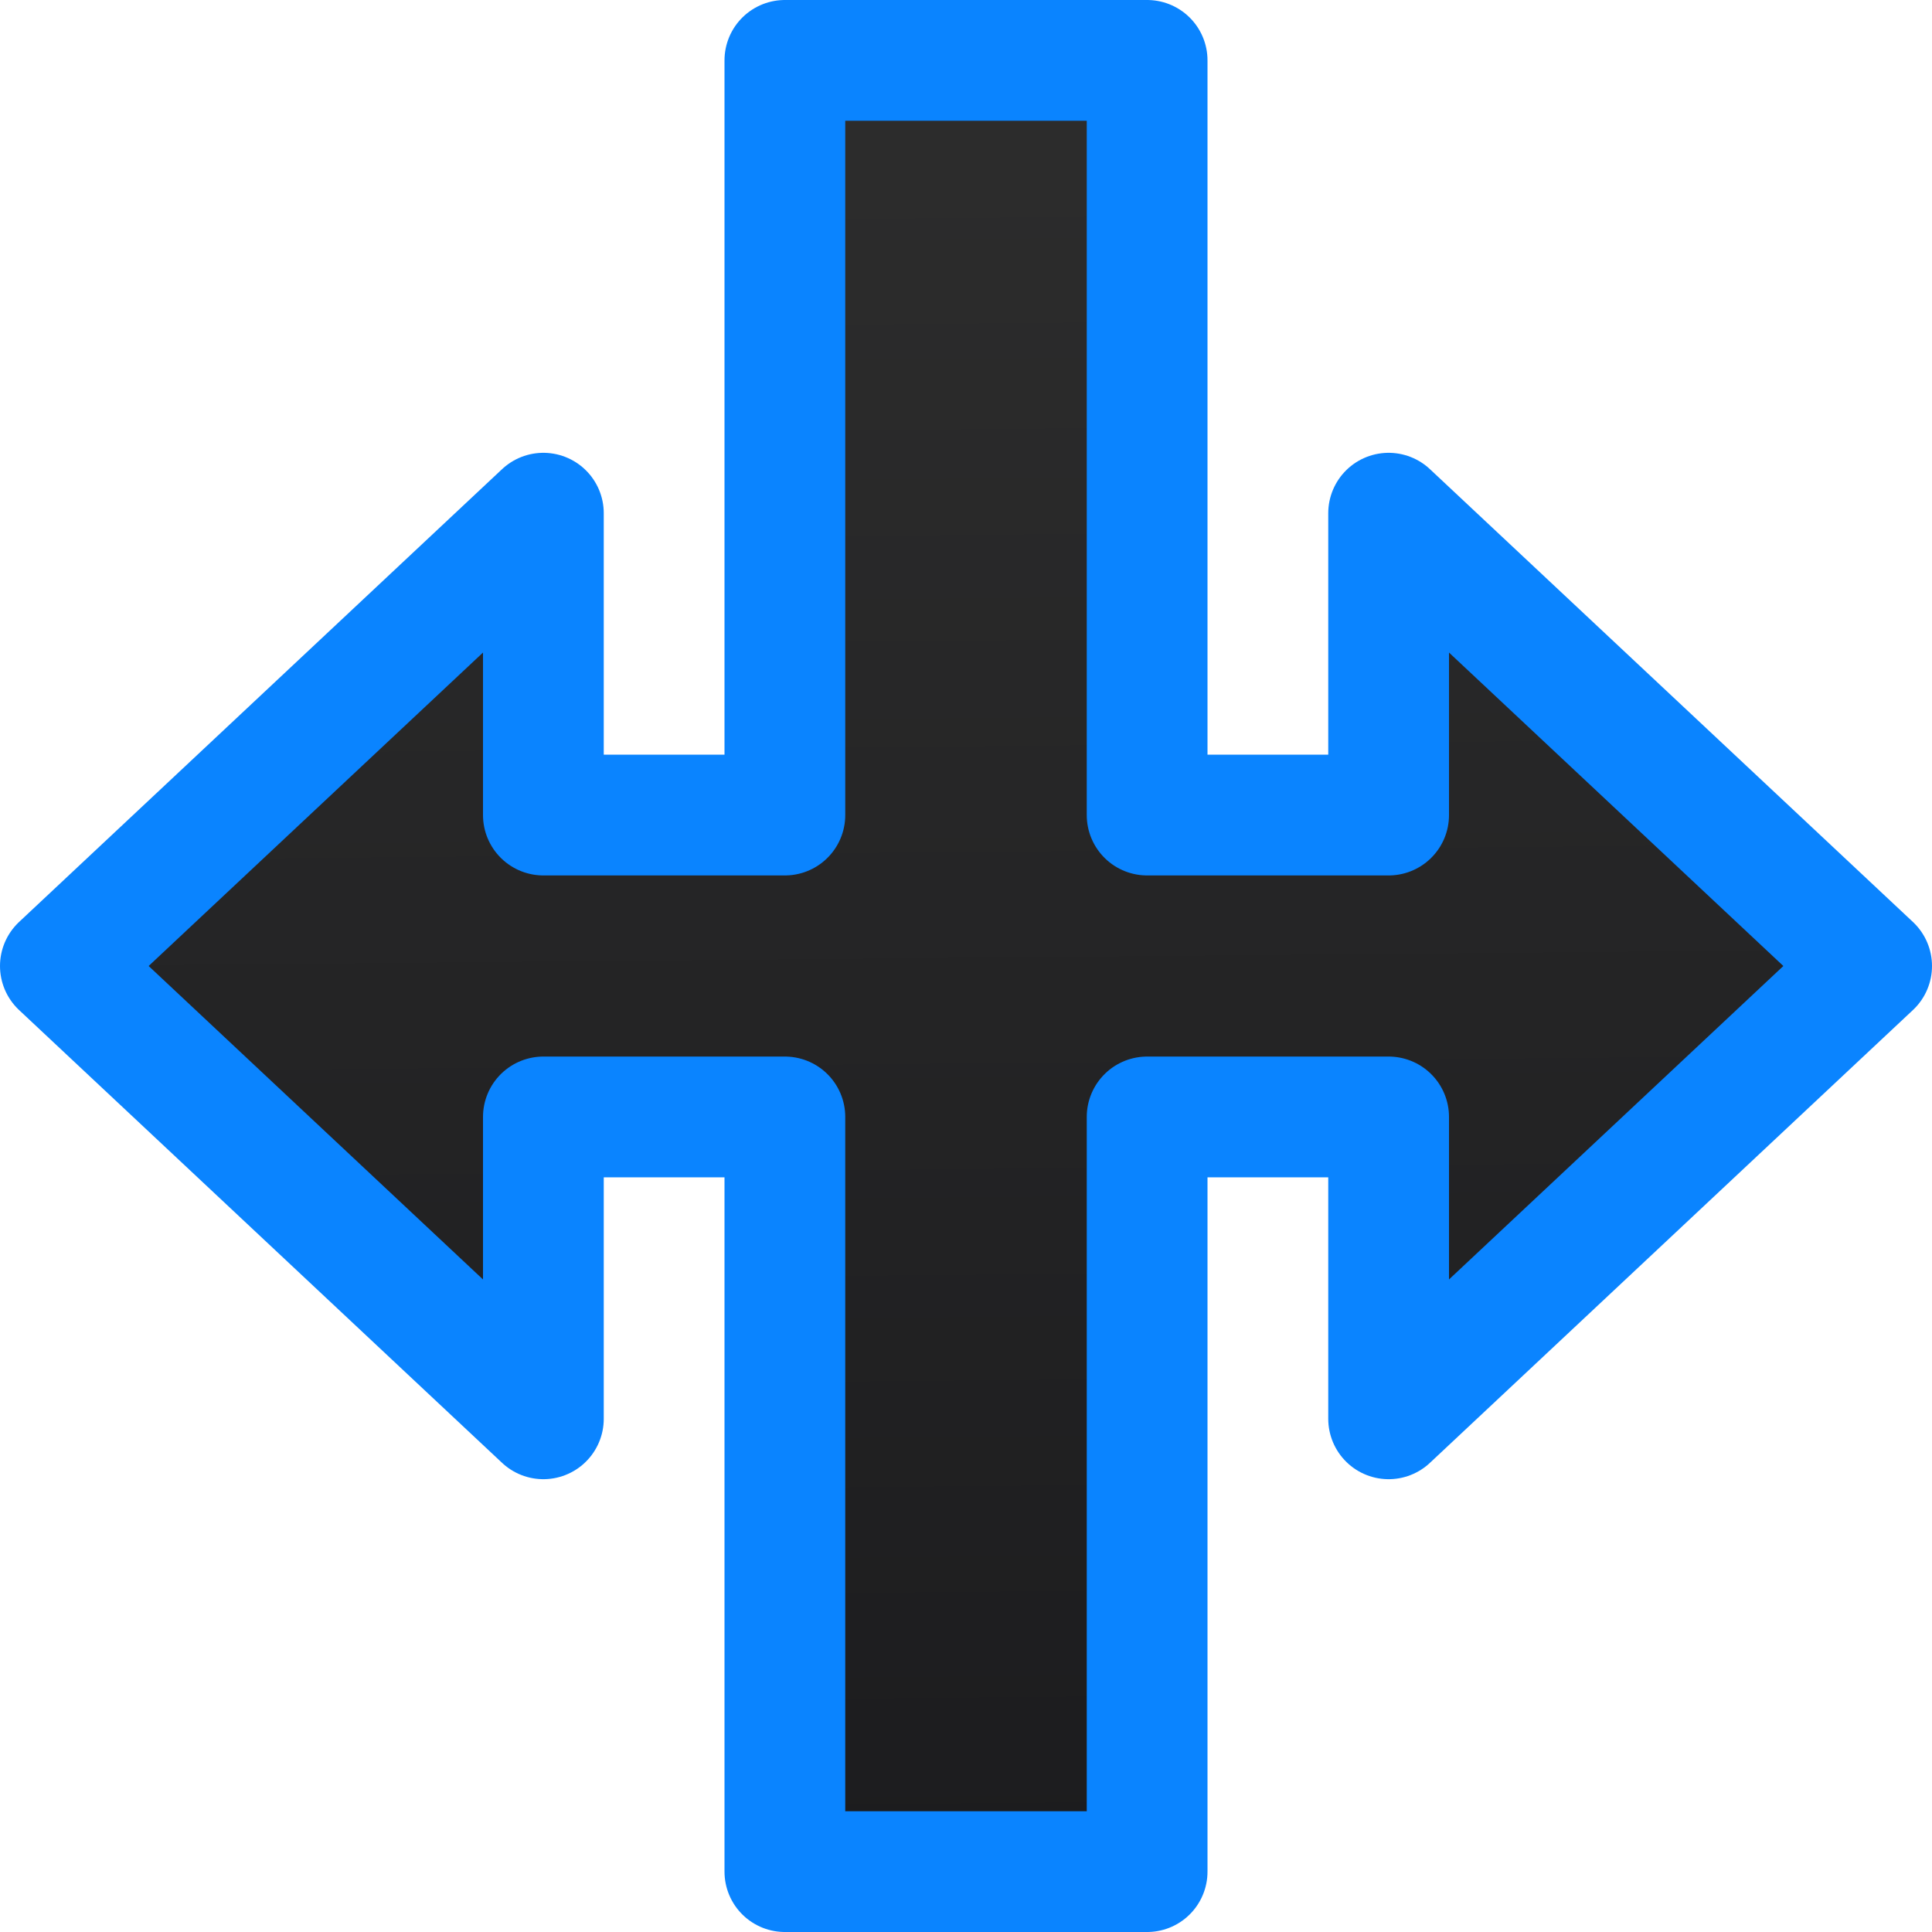 <svg viewBox="0 0 16 16" xmlns="http://www.w3.org/2000/svg" xmlns:xlink="http://www.w3.org/1999/xlink"><linearGradient id="a" gradientUnits="userSpaceOnUse" x1="8.008" x2="7.873" y1="15.364" y2=".5"><stop offset="0" stop-color="#1c1c1e"/><stop offset="1" stop-color="#2d2d2d"/></linearGradient><path d="m6.5.5v6.25h-1-1v-2.5l-4 3.75 4 3.75v-2.5h1 1v6.25h3v-6.25h1 1v2.5l4-3.75-4-3.75v2.5h-1-1v-6.25z" fill="url(#a)" stroke="#0a84ff" stroke-linejoin="round"/></svg>
